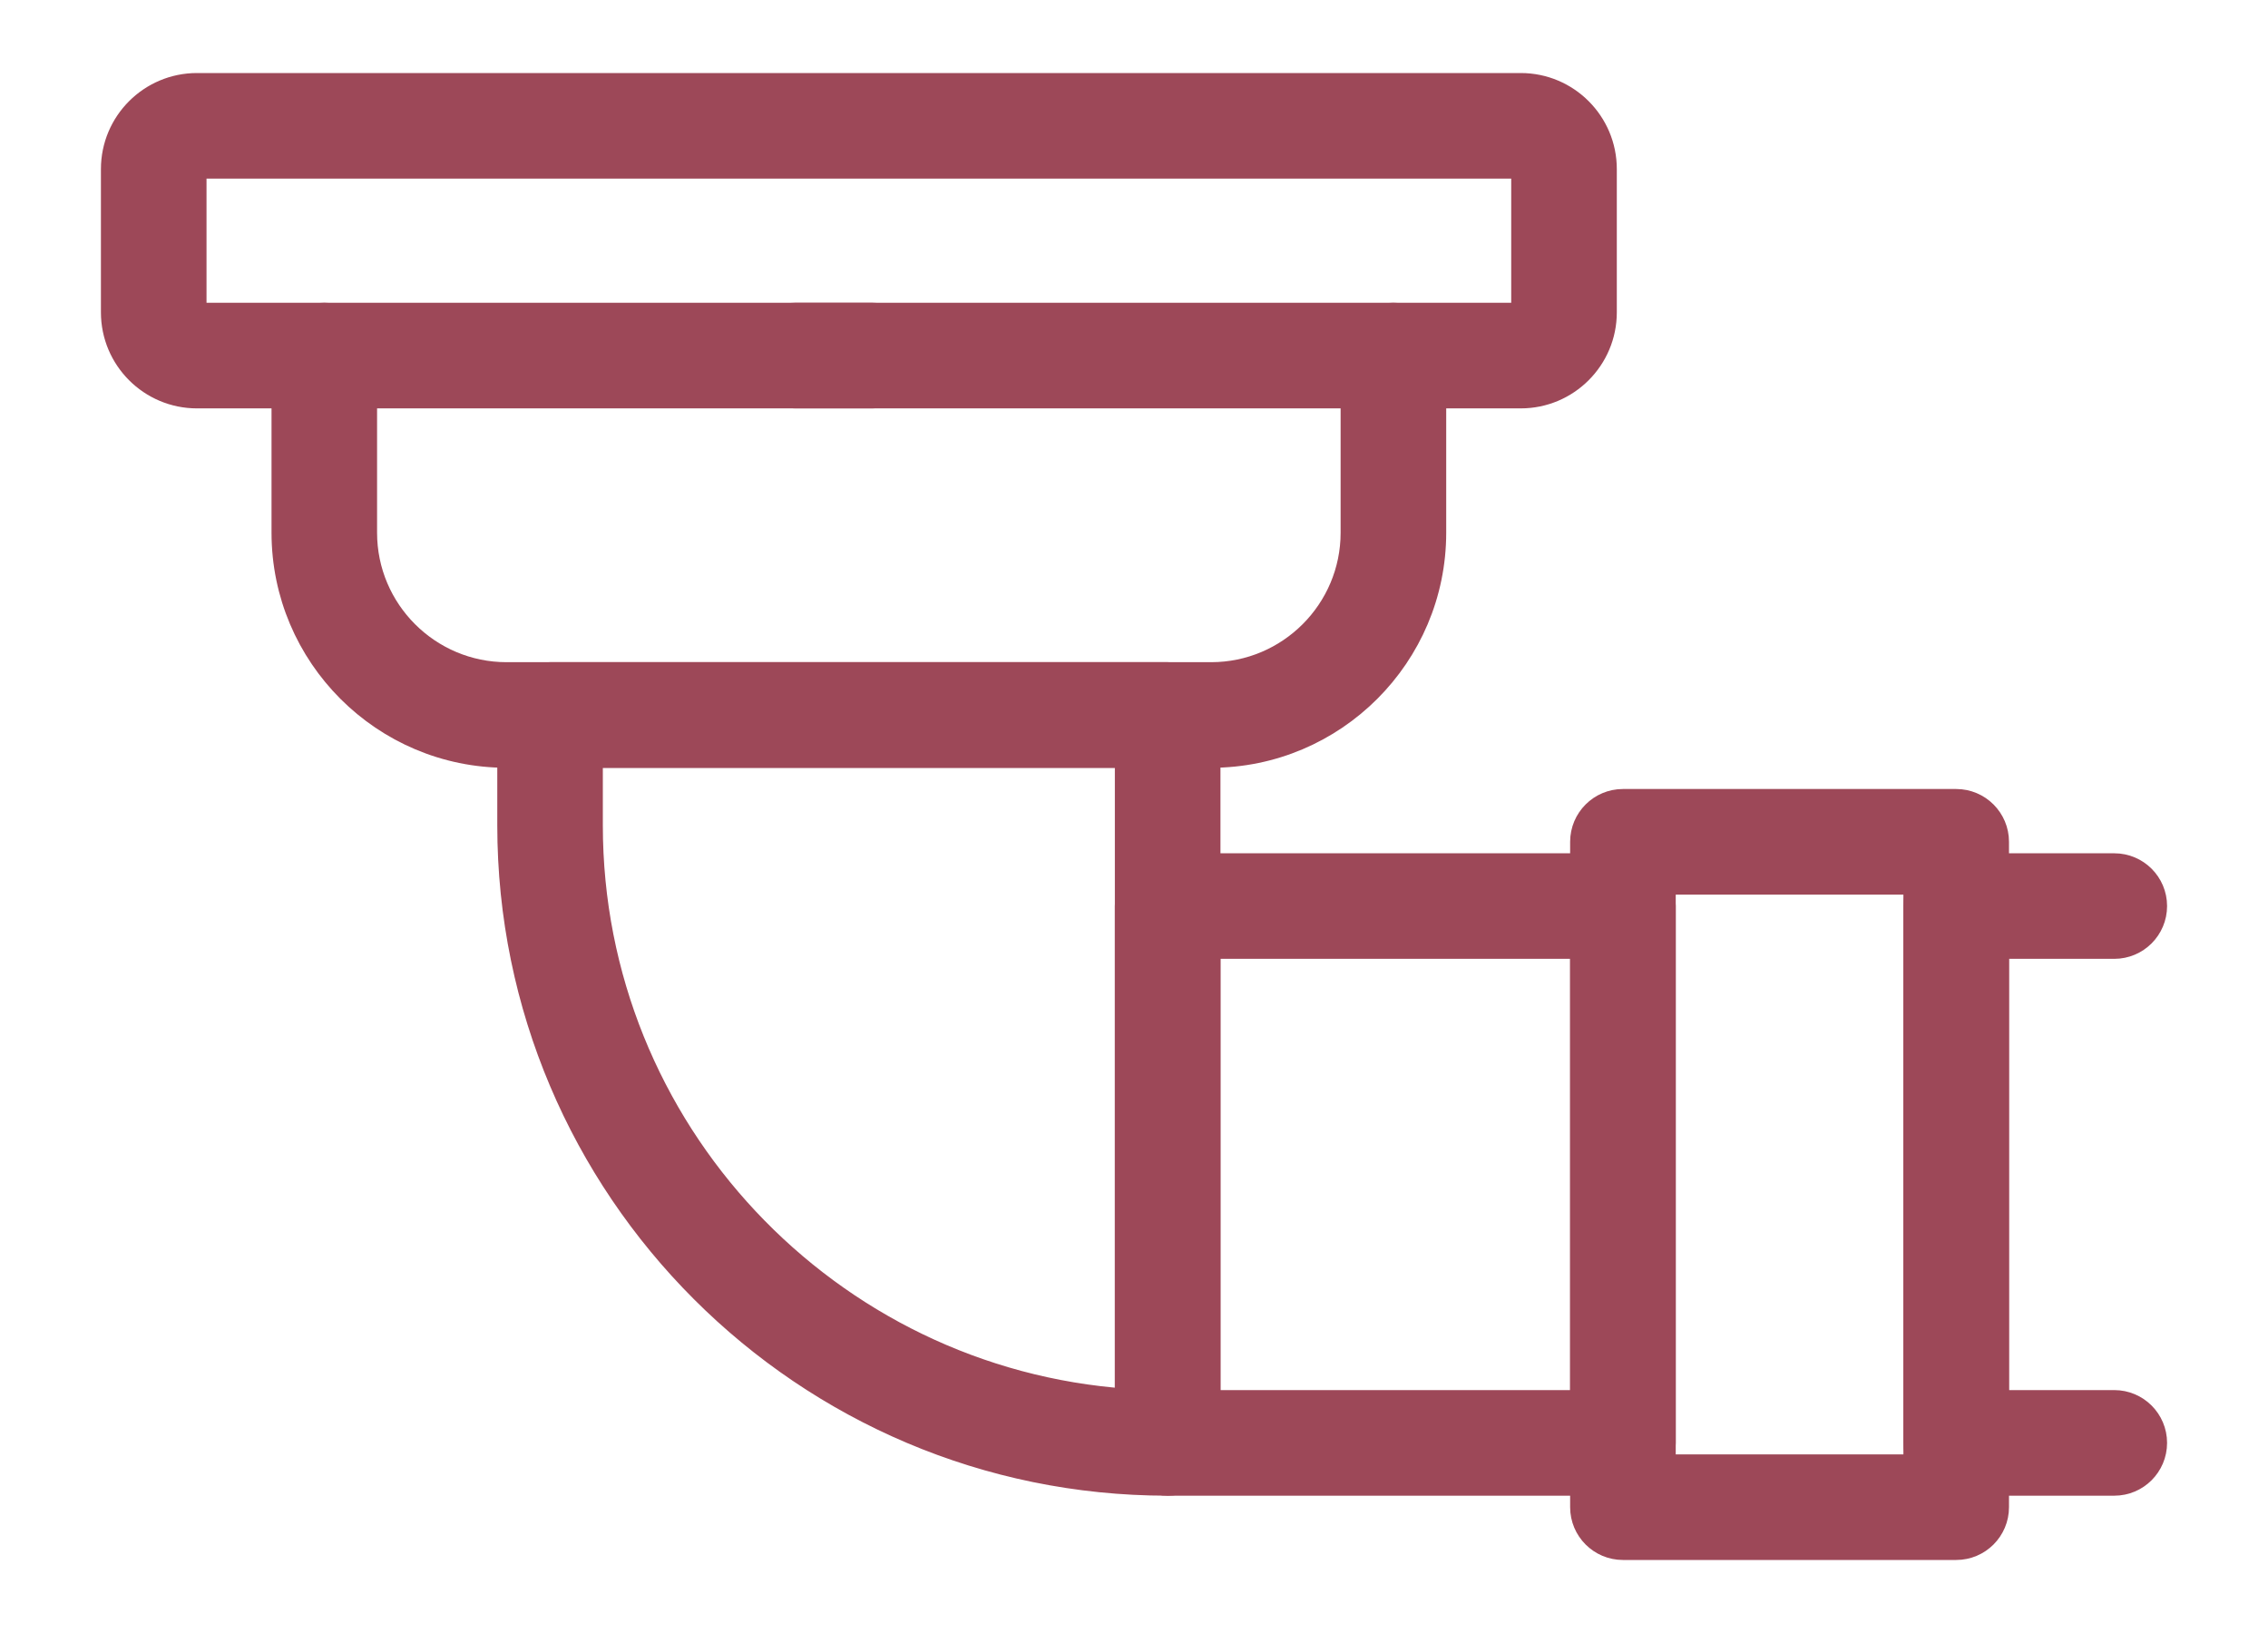 <svg width="50" height="36" viewBox="0 0 50 36" fill="none" xmlns="http://www.w3.org/2000/svg">
<path d="M26.701 16.651H11.168C8.462 16.651 6.261 14.45 6.261 11.744V8.728H4.342C3.326 8.728 2.5 7.902 2.5 6.886V3.727C2.5 2.711 3.326 1.885 4.342 1.885H33.527C34.543 1.885 35.369 2.711 35.369 3.727V6.886C35.369 7.902 34.543 8.728 33.527 8.728H31.608V11.744C31.608 14.45 29.406 16.651 26.701 16.651ZM4.342 3.663C4.306 3.663 4.278 3.692 4.278 3.727V6.886C4.278 6.921 4.306 6.95 4.342 6.95H7.15C7.641 6.95 8.038 7.348 8.038 7.839V11.744C8.038 13.469 9.442 14.873 11.168 14.873H26.701C28.426 14.873 29.83 13.469 29.83 11.744V7.839C29.83 7.348 30.228 6.95 30.719 6.95H33.527C33.563 6.95 33.591 6.921 33.591 6.886V3.727C33.591 3.692 33.563 3.663 33.527 3.663H4.342Z" fill="#9D4858" stroke="#9D4858" stroke-width="0.55"/>
<path d="M25.742 32.698C17.744 32.698 11.238 26.192 11.238 18.194V15.762C11.238 15.271 11.636 14.873 12.127 14.873H25.742C26.233 14.873 26.631 15.271 26.631 15.762V31.809C26.631 32.3 26.233 32.698 25.742 32.698ZM13.015 16.651V18.194C13.015 24.913 18.249 30.432 24.853 30.89V16.651H13.015Z" fill="#9D4858" stroke="#9D4858" stroke-width="0.55"/>
<path d="M35.779 32.698H25.742C25.251 32.698 24.853 32.3 24.853 31.809V19.974C24.853 19.483 25.25 19.086 25.742 19.086H35.779C36.27 19.086 36.668 19.483 36.668 19.974V31.809C36.668 32.3 36.27 32.698 35.779 32.698ZM26.631 30.92H34.89V20.863H26.631V30.92Z" fill="#9D4858" stroke="#9D4858" stroke-width="0.55"/>
<path d="M46.611 32.698H43.126C42.635 32.698 42.237 32.3 42.237 31.809V19.974C42.237 19.483 42.635 19.086 43.126 19.086H46.611C47.102 19.086 47.5 19.483 47.5 19.974C47.5 20.465 47.102 20.863 46.611 20.863H44.014V30.92H46.611C47.102 30.92 47.5 31.318 47.5 31.809C47.5 32.3 47.102 32.698 46.611 32.698Z" fill="#9D4858" stroke="#9D4858" stroke-width="0.55"/>
<path d="M43.126 34.115H35.779C35.288 34.115 34.89 33.717 34.89 33.226V18.558C34.89 18.067 35.288 17.669 35.779 17.669H43.126C43.617 17.669 44.015 18.067 44.015 18.558V33.226C44.015 33.717 43.617 34.115 43.126 34.115ZM36.668 32.337H42.237V19.447H36.668V32.337Z" fill="#9D4858" stroke="#9D4858" stroke-width="0.55"/>
<path d="M30.719 8.728H17.528C17.037 8.728 16.639 8.33 16.639 7.839C16.639 7.348 17.037 6.95 17.528 6.95H30.719C31.21 6.95 31.608 7.348 31.608 7.839C31.608 8.33 31.21 8.728 30.719 8.728Z" fill="#9D4858" stroke="#9D4858" stroke-width="0.55"/>
<path d="M19.233 8.728H7.149C6.658 8.728 6.261 8.33 6.261 7.839C6.261 7.348 6.658 6.95 7.149 6.95H19.233C19.724 6.95 20.122 7.348 20.122 7.839C20.122 8.33 19.724 8.728 19.233 8.728Z" fill="#9D4858" stroke="#9D4858" stroke-width="0.55"/>
</svg>
